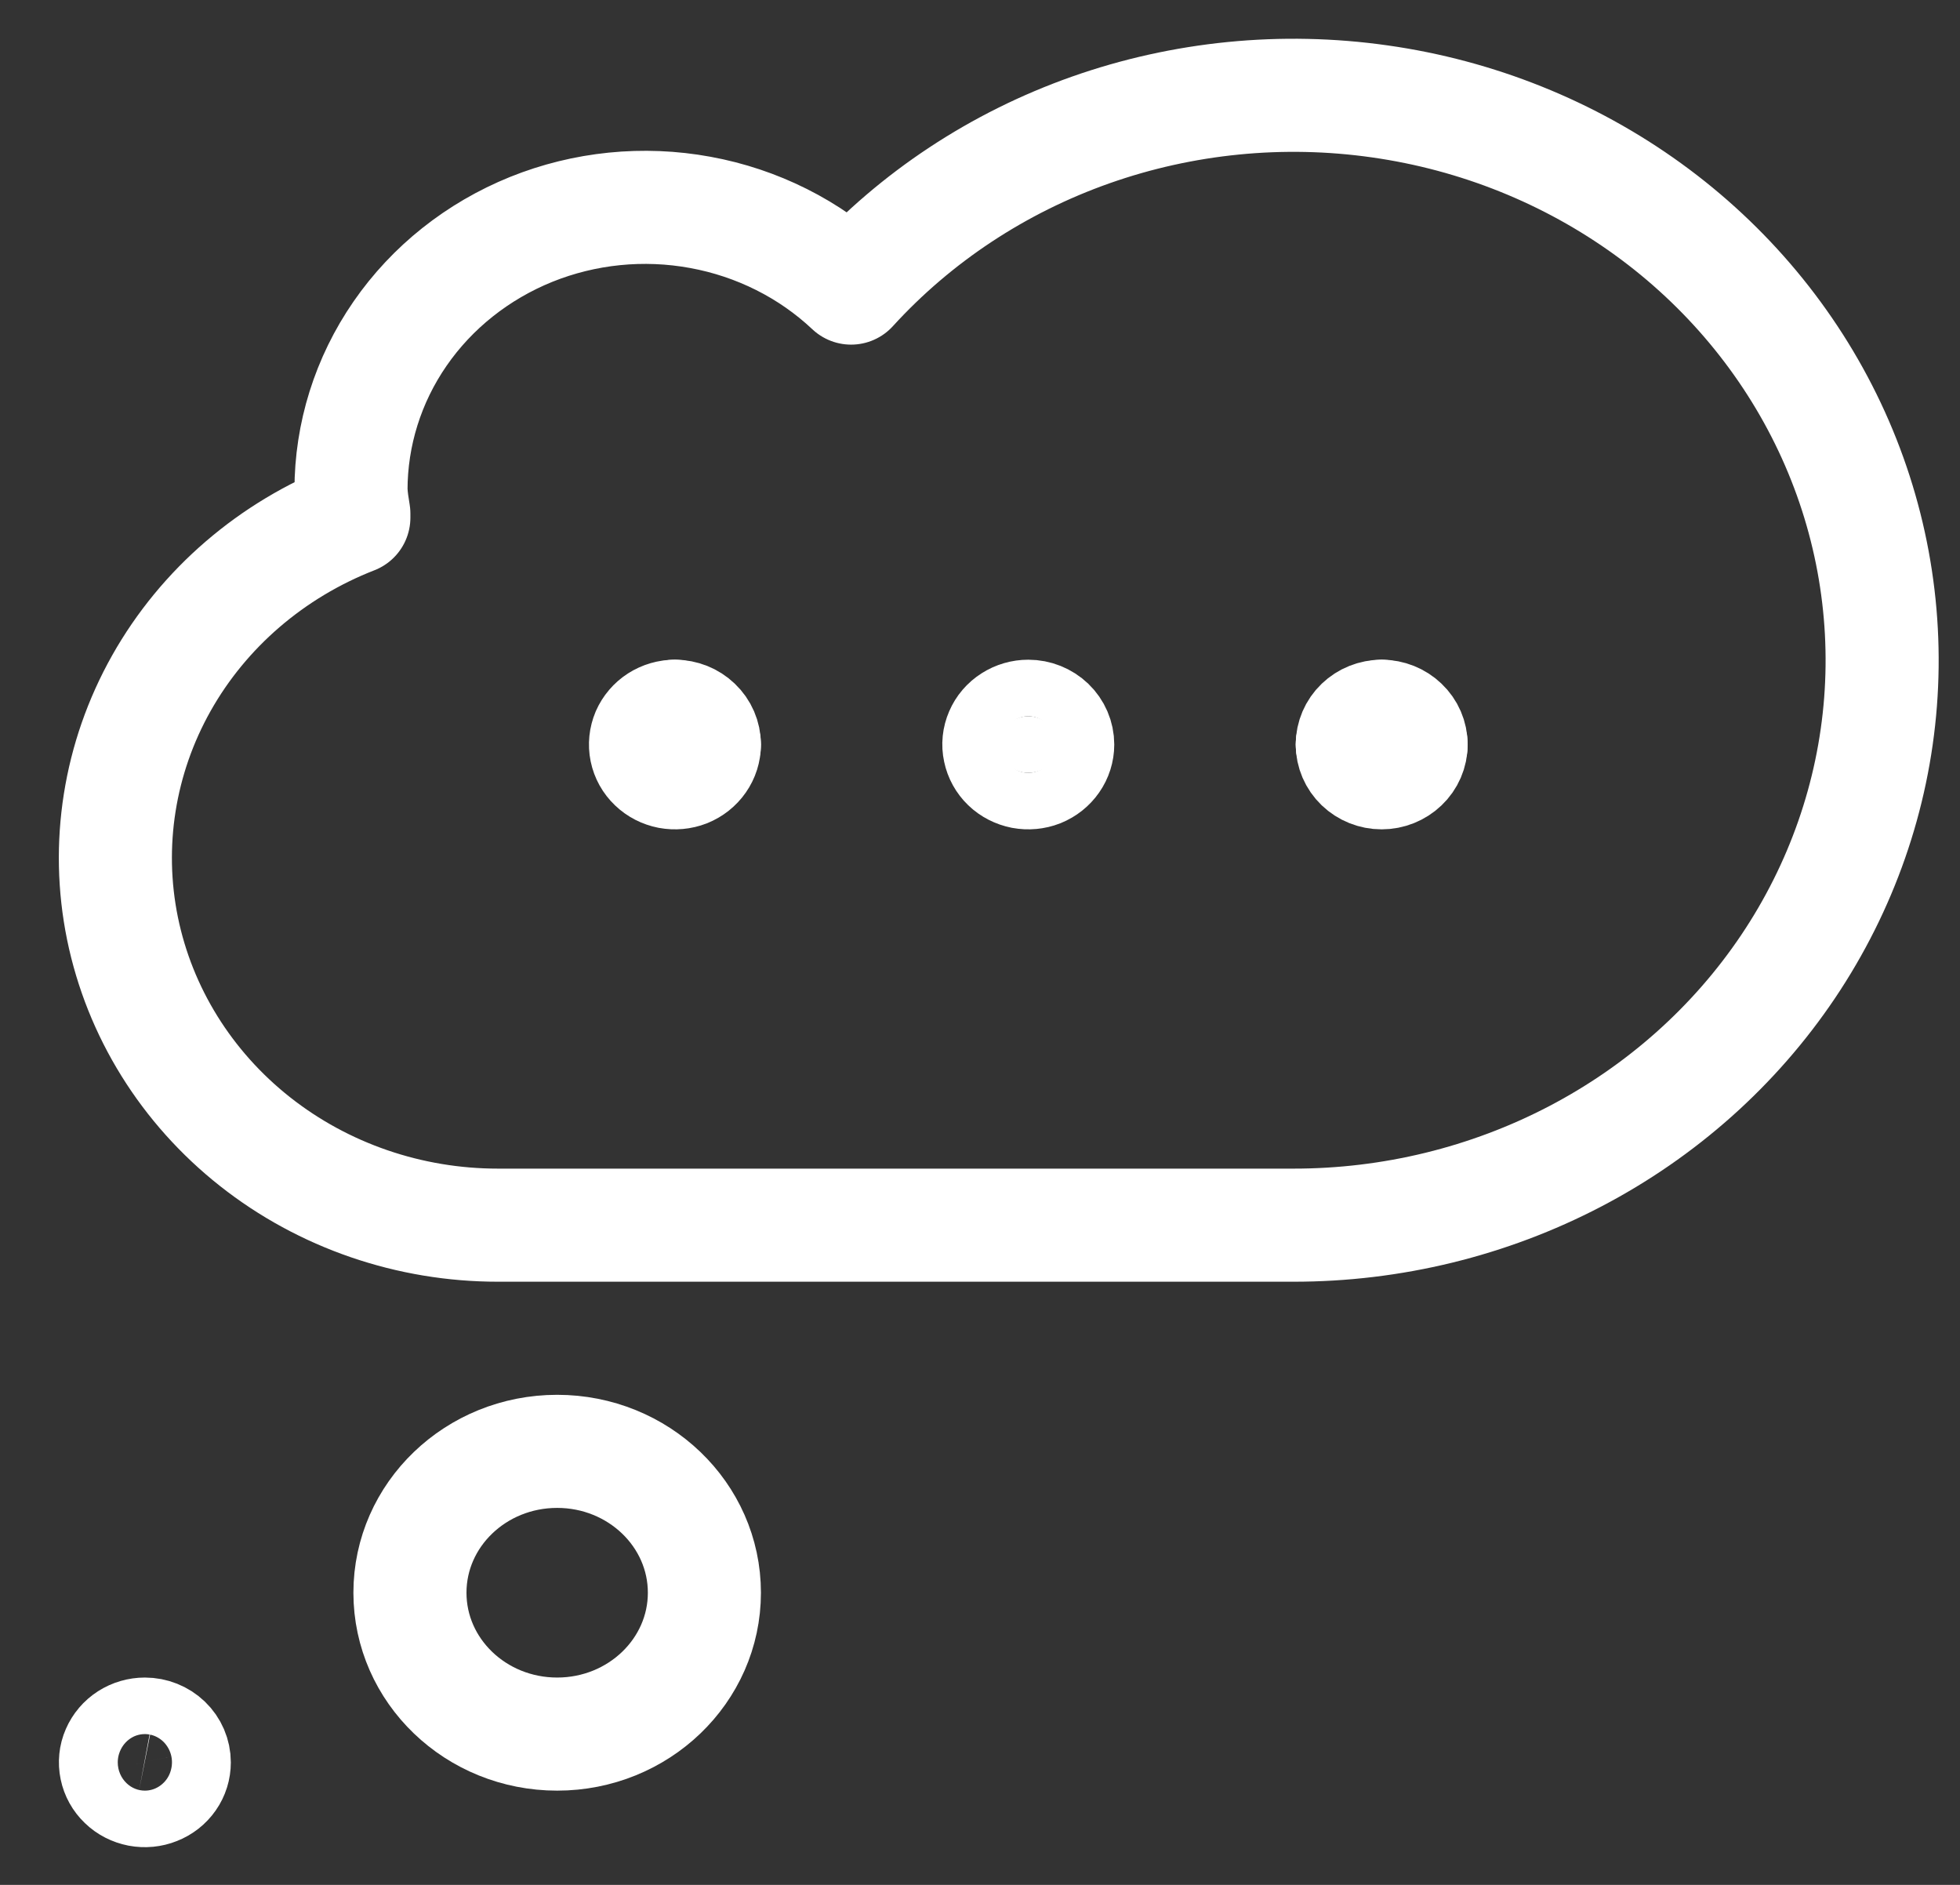 <svg width="26" height="25" viewBox="0 0 26 25" fill="none" xmlns="http://www.w3.org/2000/svg">
<rect x="0" y="0" width="26" height="25" fill="#333333" stroke="none"/>
<g clip-path="url(#clip0)">
<path d="M7.391 23C8.469 23 9.344 22.16 9.344 21.125C9.344 20.09 8.469 19.25 7.391 19.25C6.312 19.25 5.438 20.09 5.438 21.125C5.438 22.16 6.312 23 7.391 23Z" stroke="white" stroke-width="1.5" stroke-linecap="round" stroke-linejoin="round"/>
<path d="M1.922 23C1.845 23 1.769 23.022 1.705 23.063C1.641 23.104 1.591 23.163 1.561 23.232C1.531 23.3 1.524 23.375 1.539 23.448C1.554 23.521 1.591 23.588 1.646 23.64C1.7 23.693 1.77 23.728 1.846 23.743C1.921 23.757 2 23.75 2.071 23.721C2.143 23.693 2.204 23.645 2.247 23.583C2.29 23.522 2.312 23.449 2.312 23.375C2.312 23.276 2.271 23.18 2.198 23.11C2.125 23.04 2.025 23 1.922 23Z" stroke="white" stroke-width="1.5" stroke-linecap="round" stroke-linejoin="round"/>
<path d="M17.938 9.875C17.938 9.974 17.979 10.07 18.052 10.14C18.125 10.21 18.224 10.25 18.328 10.25C18.432 10.25 18.531 10.21 18.604 10.14C18.678 10.07 18.719 9.974 18.719 9.875" stroke="white" stroke-width="1.5" stroke-linecap="round" stroke-linejoin="round"/>
<path d="M8.953 9.5C8.876 9.5 8.8 9.522 8.736 9.563C8.672 9.604 8.622 9.663 8.592 9.731C8.563 9.8 8.555 9.875 8.57 9.948C8.585 10.021 8.622 10.088 8.677 10.14C8.732 10.193 8.801 10.228 8.877 10.243C8.953 10.257 9.031 10.25 9.103 10.222C9.174 10.193 9.235 10.145 9.278 10.083C9.321 10.022 9.344 9.949 9.344 9.875" fill="white"/>
<path d="M8.953 9.5C8.876 9.5 8.8 9.522 8.736 9.563C8.672 9.604 8.622 9.663 8.592 9.731C8.563 9.8 8.555 9.875 8.57 9.948C8.585 10.021 8.622 10.088 8.677 10.14C8.732 10.193 8.801 10.228 8.877 10.243C8.953 10.257 9.031 10.25 9.103 10.222C9.174 10.193 9.235 10.145 9.278 10.083C9.321 10.022 9.344 9.949 9.344 9.875" stroke="white" stroke-width="1.5" stroke-linecap="round" stroke-linejoin="round"/>
<path d="M13.641 9.5C13.563 9.5 13.488 9.522 13.424 9.563C13.359 9.604 13.309 9.663 13.28 9.731C13.25 9.8 13.242 9.875 13.258 9.948C13.273 10.021 13.31 10.088 13.364 10.14C13.419 10.193 13.489 10.228 13.564 10.243C13.64 10.257 13.719 10.25 13.79 10.222C13.861 10.193 13.922 10.145 13.965 10.083C14.008 10.022 14.031 9.949 14.031 9.875C14.031 9.776 13.99 9.68 13.917 9.61C13.844 9.54 13.744 9.5 13.641 9.5Z" fill="white" stroke="white" stroke-width="1.5" stroke-linecap="round" stroke-linejoin="round"/>
<path d="M9.344 9.875C9.344 9.776 9.303 9.68 9.229 9.61C9.156 9.54 9.057 9.5 8.953 9.5" stroke="white" stroke-width="1.5" stroke-linecap="round" stroke-linejoin="round"/>
<path d="M18.719 9.875C18.719 9.776 18.678 9.68 18.604 9.61C18.531 9.54 18.432 9.5 18.328 9.5" stroke="white" stroke-width="1.5" stroke-linecap="round" stroke-linejoin="round"/>
<path d="M18.328 9.5C18.224 9.5 18.125 9.54 18.052 9.61C17.979 9.68 17.938 9.776 17.938 9.875" fill="white"/>
<path d="M18.328 9.5C18.224 9.5 18.125 9.54 18.052 9.61C17.979 9.68 17.938 9.776 17.938 9.875" stroke="white" stroke-width="1.5" stroke-linecap="round" stroke-linejoin="round"/>
<path d="M4.694 6.813C4.675 6.692 4.662 6.622 4.656 6.5C4.656 5.762 4.882 5.04 5.307 4.425C5.732 3.81 6.337 3.33 7.045 3.043C7.754 2.757 8.535 2.678 9.29 2.817C10.045 2.955 10.741 3.304 11.29 3.821C12.15 2.878 13.242 2.157 14.468 1.724C15.693 1.292 17.012 1.161 18.304 1.345C19.596 1.528 20.819 2.02 21.861 2.774C22.904 3.529 23.732 4.523 24.271 5.664C24.81 6.806 25.042 8.059 24.946 9.309C24.85 10.559 24.428 11.766 23.72 12.82C23.012 13.873 22.041 14.739 20.894 15.338C19.747 15.937 18.462 16.251 17.156 16.25H6.609C5.432 16.251 4.291 15.859 3.382 15.141C2.473 14.423 1.852 13.424 1.625 12.315C1.399 11.206 1.581 10.056 2.141 9.061C2.701 8.067 3.603 7.291 4.694 6.865V6.813Z" stroke="white" stroke-width="1.5" stroke-linecap="round" stroke-linejoin="round"/>
</g>
<defs>
<clipPath id="clip0">
<rect width="25" height="24" fill="white" transform="translate(0.75 0.5)"/>
</clipPath>
</defs>
</svg>
